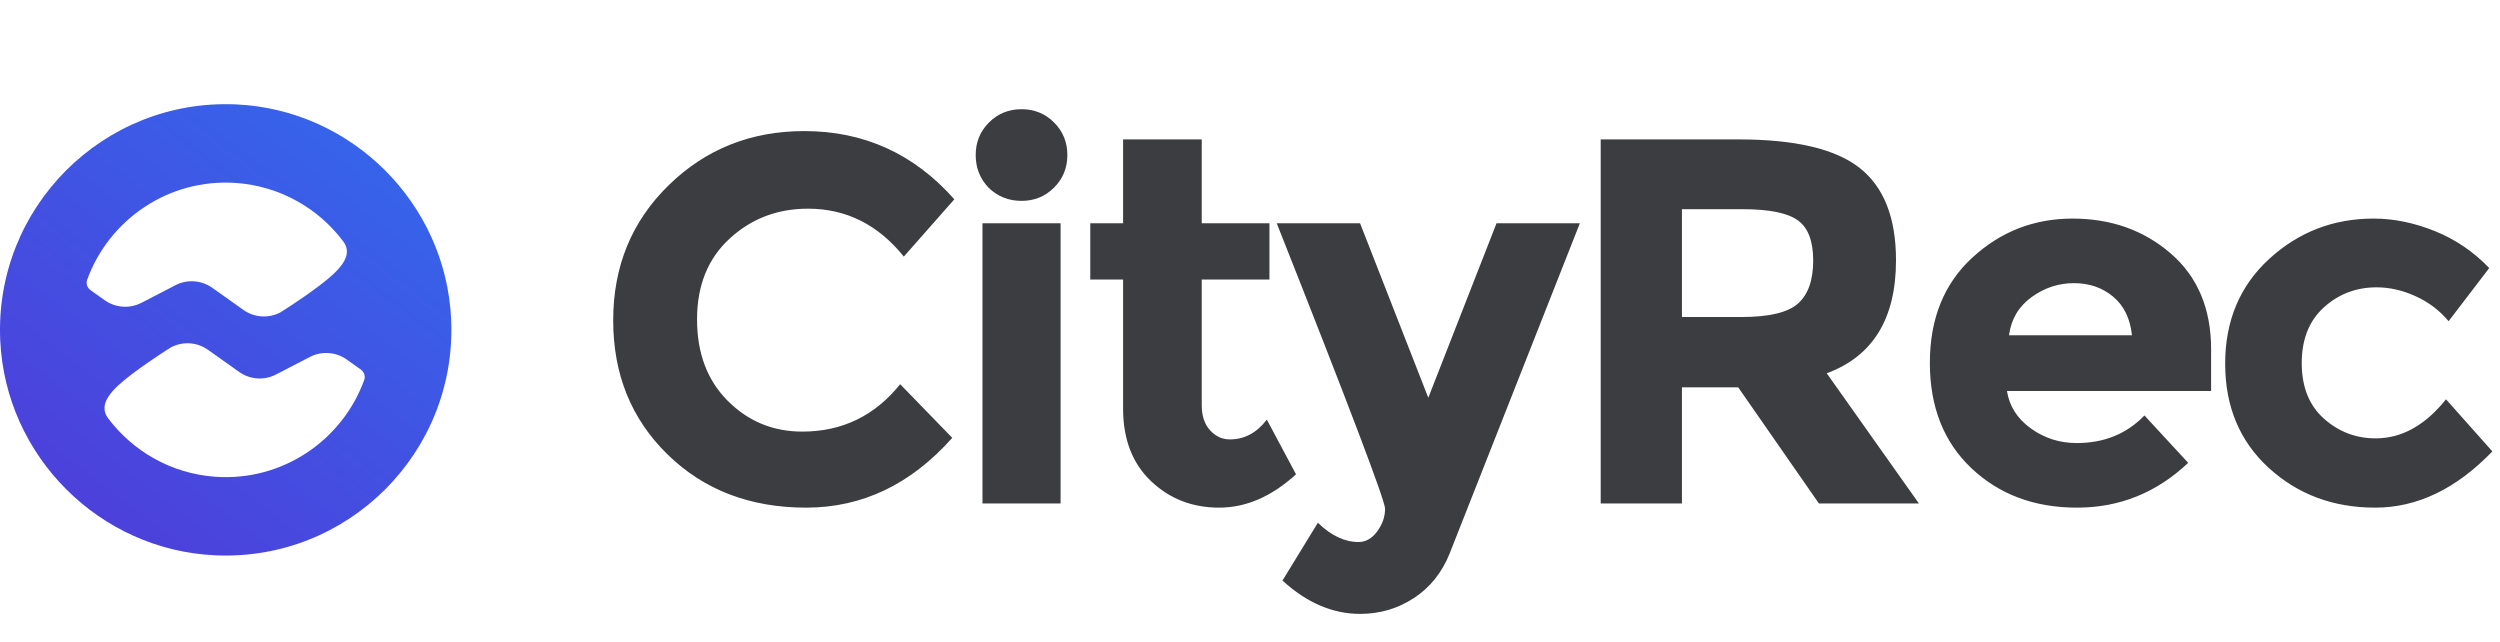 <?xml version="1.0" encoding="UTF-8"?>
<svg width="144px" height="37px" viewBox="0 0 144 37" version="1.1" xmlns="http://www.w3.org/2000/svg" xmlns:xlink="http://www.w3.org/1999/xlink">
    <!-- Generator: Sketch 52.4 (67378) - http://www.bohemiancoding.com/sketch -->
    <title>logo copy</title>
    <desc>Created with Sketch.</desc>
    <defs>
        <linearGradient x1="100%" y1="-22.559%" x2="-29.879%" y2="147.276%" id="linearGradient-1">
            <stop stop-color="#2E71F0" offset="0%"></stop>
            <stop stop-color="#5D25CF" offset="100%"></stop>
        </linearGradient>
    </defs>
    <g id="logo-copy" stroke="none" stroke-width="1" fill="none" fill-rule="evenodd">
        <path d="M46.21,24.86 C48.51,24.86 50.39,23.95 51.85,22.13 L54.85,25.22 C52.47,27.9 49.665,29.24 46.435,29.24 C43.205,29.24 40.545,28.22 38.455,26.18 C36.365,24.14 35.32,21.565 35.32,18.455 C35.32,15.345 36.385,12.75 38.515,10.67 C40.645,8.59 43.25,7.55 46.33,7.55 C49.77,7.55 52.65,8.86 54.97,11.48 L52.06,14.78 C50.58,12.94 48.74,12.02 46.54,12.02 C44.78,12.02 43.275,12.595 42.025,13.745 C40.775,14.895 40.15,16.445 40.15,18.395 C40.15,20.345 40.74,21.91 41.92,23.09 C43.1,24.27 44.53,24.86 46.21,24.86 Z M61.09,29 L56.59,29 L56.59,12.86 L61.09,12.86 L61.09,29 Z M56.95,10.82 C56.45,10.3 56.2,9.67 56.2,8.93 C56.2,8.19 56.455,7.565 56.965,7.055 C57.475,6.545 58.1,6.29 58.84,6.29 C59.58,6.29 60.205,6.545 60.715,7.055 C61.225,7.565 61.48,8.19 61.48,8.93 C61.48,9.67 61.225,10.295 60.715,10.805 C60.205,11.315 59.58,11.57 58.84,11.57 C58.1,11.57 57.47,11.32 56.95,10.82 Z M69.22,16.1 L69.22,23.33 C69.22,23.95 69.38,24.435 69.7,24.785 C70.02,25.135 70.4,25.31 70.84,25.31 C71.68,25.31 72.39,24.93 72.97,24.17 L74.65,27.32 C73.25,28.6 71.775,29.24 70.225,29.24 C68.675,29.24 67.365,28.73 66.295,27.71 C65.225,26.69 64.69,25.3 64.69,23.54 L64.69,16.1 L62.8,16.1 L62.8,12.86 L64.69,12.86 L64.69,8.03 L69.22,8.03 L69.22,12.86 L73.12,12.86 L73.12,16.1 L69.22,16.1 Z M78.34,35.36 C76.76,35.36 75.27,34.72 73.87,33.44 L75.91,30.11 C76.67,30.85 77.45,31.22 78.25,31.22 C78.67,31.22 79.03,31.015 79.33,30.605 C79.63,30.195 79.78,29.76 79.78,29.3 C79.78,28.84 77.7,23.36 73.54,12.86 L78.34,12.86 L82.27,22.91 L86.2,12.86 L91,12.86 L83.5,31.88 C83.06,32.98 82.375,33.835 81.445,34.445 C80.515,35.055 79.48,35.36 78.34,35.36 Z M109.21,14.99 C109.21,18.35 107.88,20.52 105.22,21.5 L110.53,29 L104.77,29 L100.12,22.31 L96.88,22.31 L96.88,29 L92.2,29 L92.2,8.03 L100.15,8.03 C103.41,8.03 105.735,8.58 107.125,9.68 C108.515,10.78 109.21,12.55 109.21,14.99 Z M100.3,18.26 C101.9,18.26 102.99,18 103.57,17.48 C104.15,16.96 104.44,16.135 104.44,15.005 C104.44,13.875 104.14,13.1 103.54,12.68 C102.94,12.26 101.89,12.05 100.39,12.05 L96.88,12.05 L96.88,18.26 L100.3,18.26 Z M126.04,26.66 C124.22,28.38 122.085,29.24 119.635,29.24 C117.185,29.24 115.16,28.485 113.56,26.975 C111.96,25.465 111.16,23.44 111.16,20.9 C111.16,18.36 111.975,16.34 113.605,14.84 C115.235,13.34 117.16,12.59 119.38,12.59 C121.6,12.59 123.485,13.26 125.035,14.6 C126.585,15.94 127.36,17.78 127.36,20.12 L127.36,22.52 L115.6,22.52 C115.74,23.4 116.2,24.12 116.98,24.68 C117.76,25.24 118.64,25.52 119.62,25.52 C121.2,25.52 122.5,24.99 123.52,23.93 L126.04,26.66 Z M122.8,19.31 C122.7,18.35 122.34,17.61 121.72,17.09 C121.1,16.57 120.345,16.31 119.455,16.31 C118.565,16.31 117.75,16.58 117.01,17.12 C116.27,17.66 115.84,18.39 115.72,19.31 L122.8,19.31 Z M136.84,25.25 C138.34,25.25 139.69,24.5 140.89,23 L143.56,26 C141.48,28.16 139.23,29.24 136.81,29.24 C134.39,29.24 132.345,28.475 130.675,26.945 C129.005,25.415 128.17,23.415 128.17,20.945 C128.17,18.475 129.015,16.465 130.705,14.915 C132.395,13.365 134.4,12.59 136.72,12.59 C137.88,12.59 139.055,12.83 140.245,13.31 C141.435,13.79 142.48,14.5 143.38,15.44 L141.04,18.5 C140.52,17.88 139.885,17.4 139.135,17.06 C138.385,16.72 137.64,16.55 136.9,16.55 C135.72,16.55 134.705,16.935 133.855,17.705 C133.005,18.475 132.58,19.545 132.58,20.915 C132.58,22.285 133.005,23.35 133.855,24.11 C134.705,24.87 135.7,25.25 136.84,25.25 Z" id="CityRec" fill="#3C3D41"></path>
        <path d="M13.61,6.014 C5.961,5.663 -0.338,11.961 0.014,19.61 C0.32,26.279 5.721,31.679 12.39,31.986 C20.039,32.338 26.338,26.039 25.986,18.39 C25.68,11.721 20.279,6.321 13.61,6.014 Z M5.021,16.115 C6.279,12.642 9.725,10.268 13.588,10.538 C16.137,10.717 18.346,12.01 19.773,13.907 C20.392,14.731 19.552,15.584 18.378,16.467 C17.256,17.312 16.14,17.999 16.14,17.999 C15.461,18.351 14.641,18.294 14.018,17.85 L12.226,16.577 C11.602,16.134 10.783,16.077 10.103,16.429 L8.151,17.44 C7.471,17.792 6.652,17.734 6.029,17.291 L5.226,16.721 C5.029,16.582 4.94,16.338 5.021,16.115 Z M12.412,27.462 C9.863,27.284 7.654,25.99 6.227,24.093 C5.608,23.269 6.448,22.417 7.622,21.533 C8.744,20.688 9.86,20.001 9.86,20.001 C10.539,19.649 11.358,19.706 11.982,20.15 L13.774,21.423 C14.398,21.866 15.217,21.924 15.897,21.572 L17.849,20.56 C18.529,20.208 19.348,20.266 19.971,20.709 L20.774,21.279 C20.775,21.28 20.776,21.28 20.777,21.281 C20.971,21.418 21.06,21.662 20.979,21.885 C19.721,25.358 16.275,27.732 12.412,27.462 Z" id="logo" fill="url(#linearGradient-1)"></path>
    </g>
</svg>